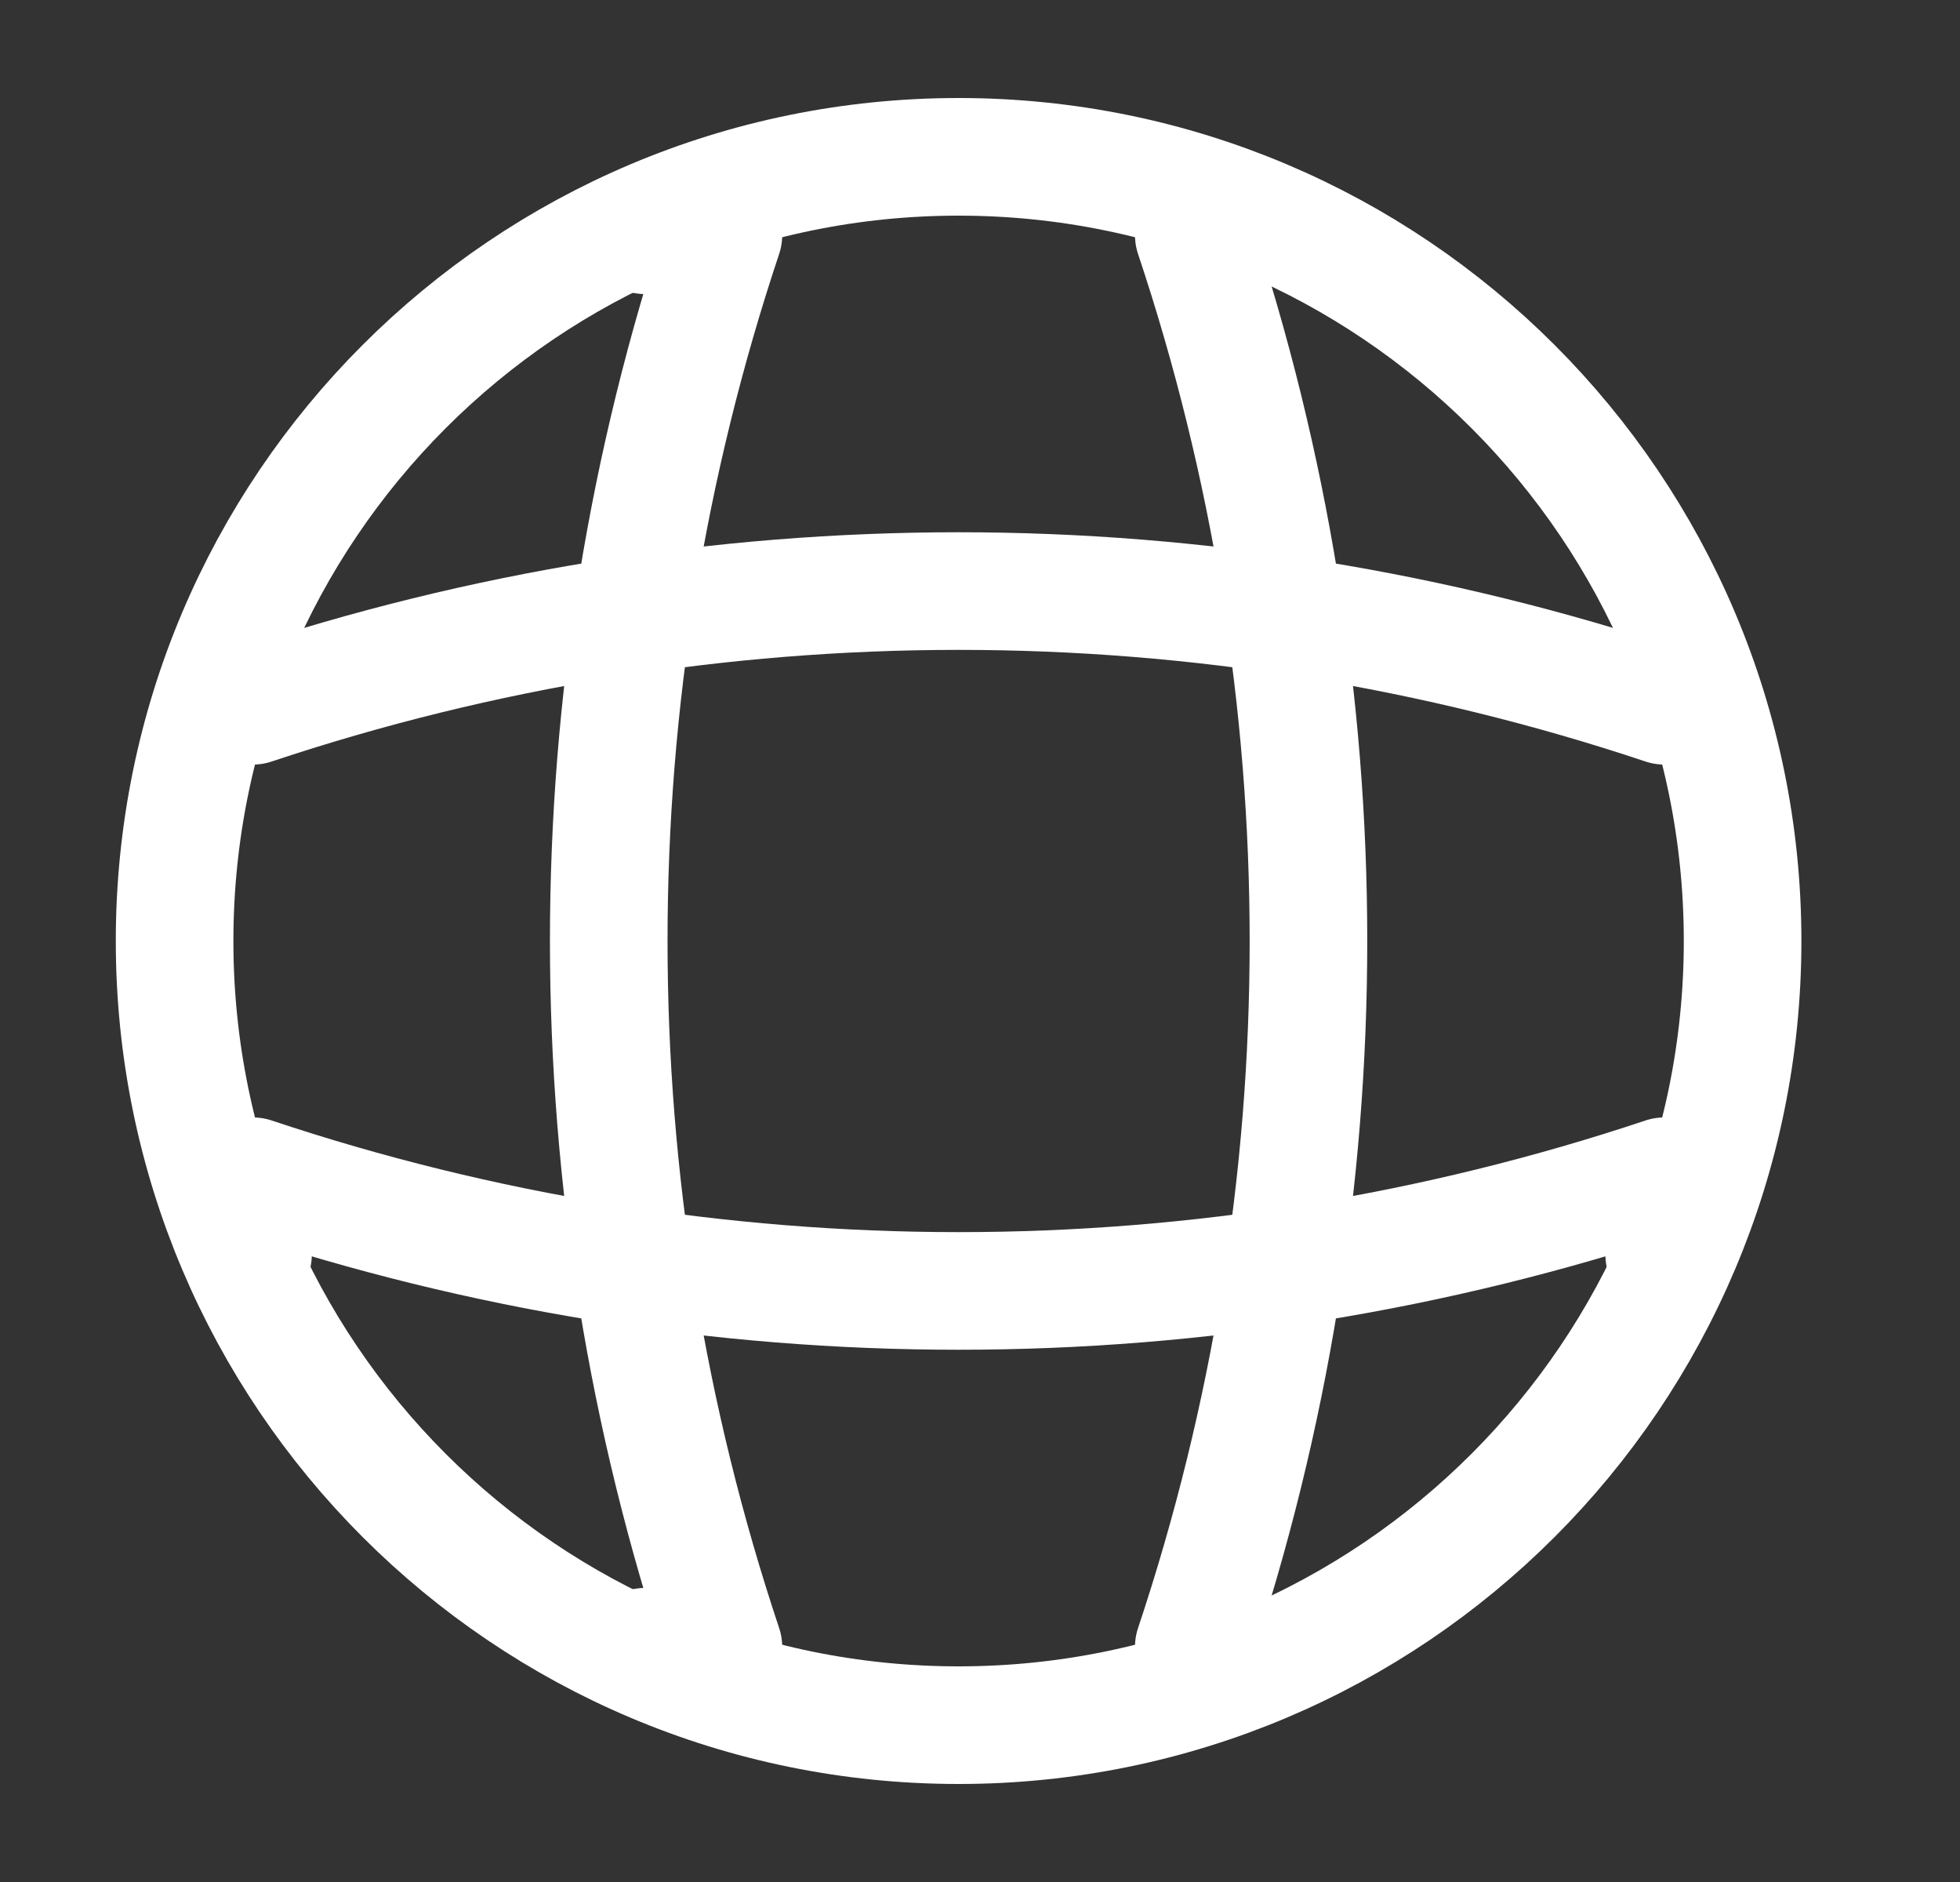 <svg width="25" height="24" viewBox="0 0 25 24" fill="none" xmlns="http://www.w3.org/2000/svg">
<rect x="0" y="0" width="25" height="24" fill="#333333" stroke="none"/>
<g id="vuesax/linear/global">
<g id="global">
<path id="Vector" d="M12.227 22C17.75 22 22.227 17.523 22.227 12C22.227 6.477 17.75 2 12.227 2C6.704 2 2.227 6.477 2.227 12C2.227 17.523 6.704 22 12.227 22Z" stroke="white" stroke-width="1.5" stroke-linecap="round" stroke-linejoin="round"/>
<path id="Vector_2" d="M8.227 3H9.227C7.277 8.84 7.277 15.16 9.227 21H8.227" stroke="white" stroke-width="1.5" stroke-linecap="round" stroke-linejoin="round"/>
<path id="Vector_3" d="M15.227 3C17.177 8.84 17.177 15.16 15.227 21" stroke="white" stroke-width="1.5" stroke-linecap="round" stroke-linejoin="round"/>
<path id="Vector_4" d="M3.227 16V15C9.067 16.95 15.387 16.95 21.227 15V16" stroke="white" stroke-width="1.5" stroke-linecap="round" stroke-linejoin="round"/>
<path id="Vector_5" d="M3.227 9C9.067 7.05 15.387 7.05 21.227 9" stroke="white" stroke-width="1.5" stroke-linecap="round" stroke-linejoin="round"/>
</g>
</g>
</svg>
